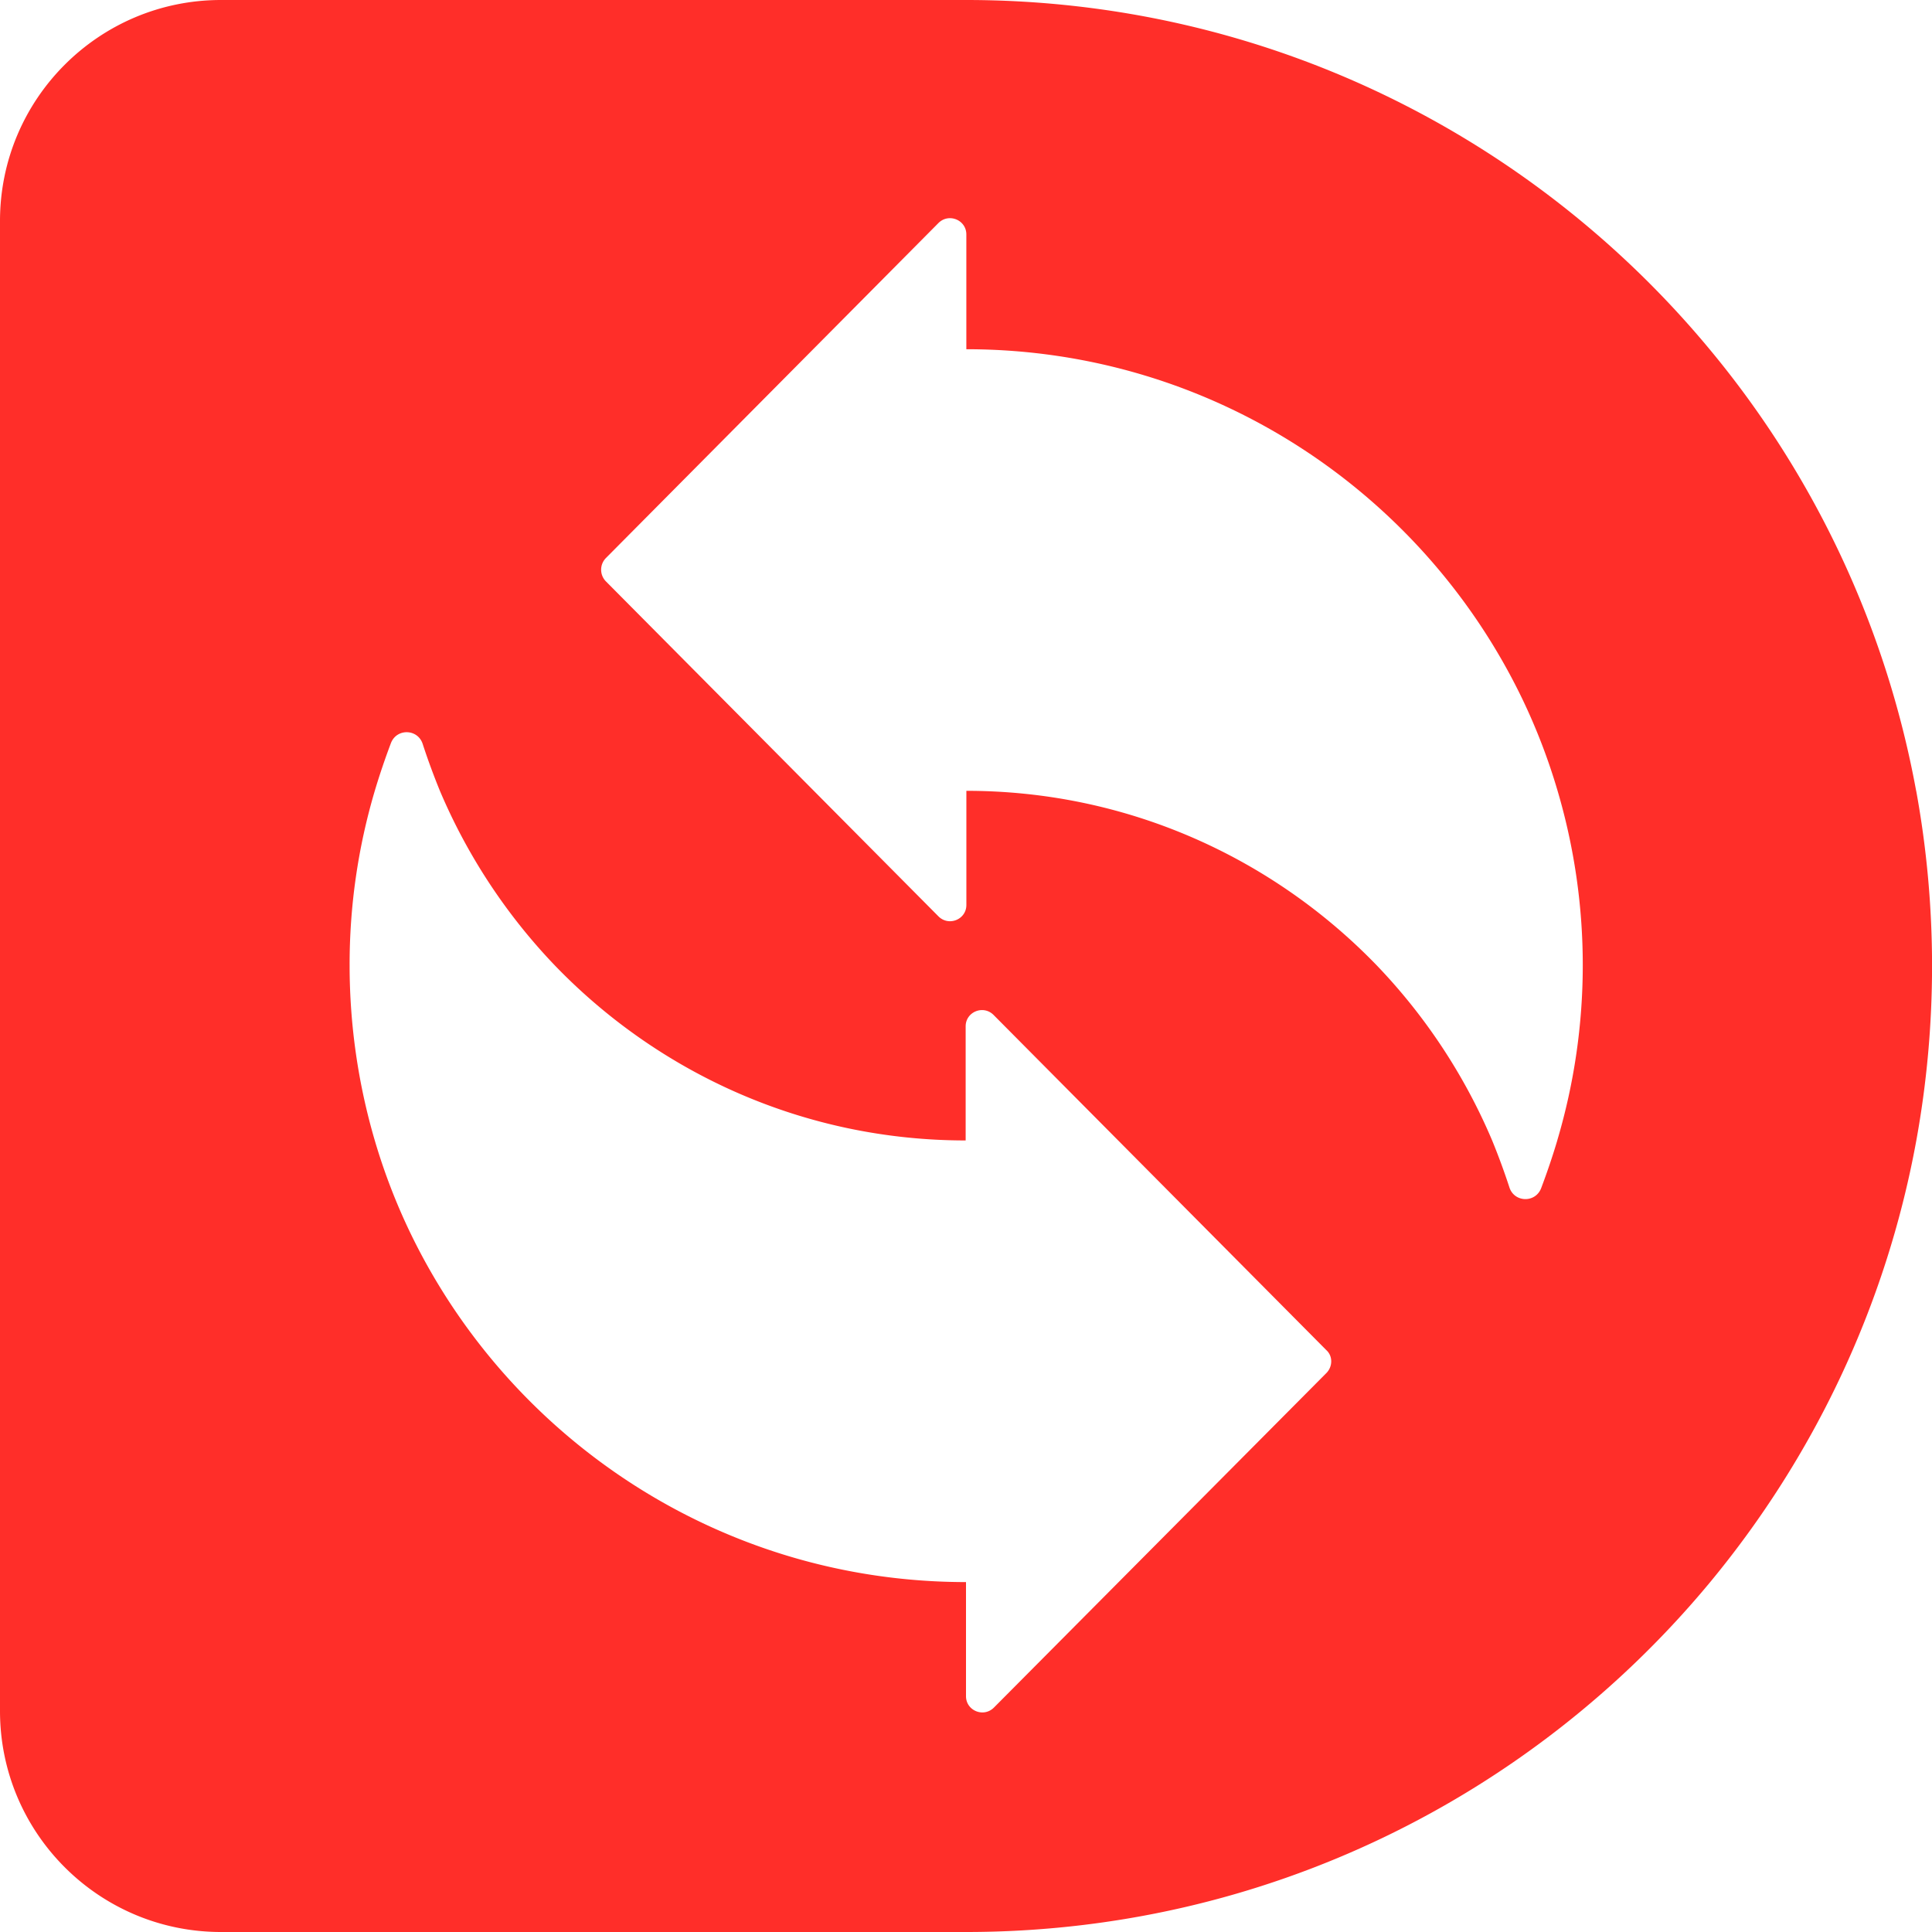 <svg id="Layer_1" data-name="Layer 1" xmlns="http://www.w3.org/2000/svg" viewBox="0 0 1805.1 1805.1"><defs><style>.cls-1{fill:#ff2e29;}</style></defs><path class="cls-1" d="M1790.29,738.92a898.69,898.69,0,0,0-193-412.62C1431.78,126.91,1182.14,0,902.55,0H206.47C92.45,0,0,92.45,0,206.47V1598.63c0,114,92.45,206.47,206.47,206.47H902.55c279.59,0,529.23-126.91,694.79-326.29,96.63-116.61,164.6-257.69,193-412.63a911.34,911.34,0,0,0,0-327.26Zm-550.81,543.72L928.64,1595.41c-9.66,9.66-26.09,2.9-26.09-10.63V1478.16H900c-227.41-1-423.89-134-516.66-326.3a568.73,568.73,0,0,1-33.18-86.32,581.81,581.81,0,0,1-23.51-163.31,570.4,570.4,0,0,1,23.51-163.31c4.51-15.14,9.67-30.28,15.14-44.77,5.48-13.85,25.13-13.21,29.64,1,4.83,14.82,10.3,29.64,16.1,43.81A541,541,0,0,0,518.6,902.23c96.95,100.5,232.88,163.31,383.63,163.31V958.92c0-13.53,16.43-20.29,26.09-10.63l310.83,313.09C1245.28,1266.86,1245.28,1276.52,1239.48,1282.64ZM1455,1065.54c-4.51,15.14-9.66,30.28-15.14,44.77-5.48,13.85-25.12,13.21-29.63-1-4.84-14.82-10.31-29.64-16.11-43.81a541.13,541.13,0,0,0-107.58-163.31c-97-100.5-232.89-163.31-383.64-163.31V845.54c0,13.53-16.42,20.29-26.09,10.63L566,543.08a15.56,15.56,0,0,1,0-21.58L876.78,208.4c9.67-9.66,26.09-2.89,26.09,10.63V326.3h2.58c227.41,1,423.9,134,516.66,326.29a569.25,569.25,0,0,1,33.18,86.33,575,575,0,0,1-.32,326.62Z"/></svg>